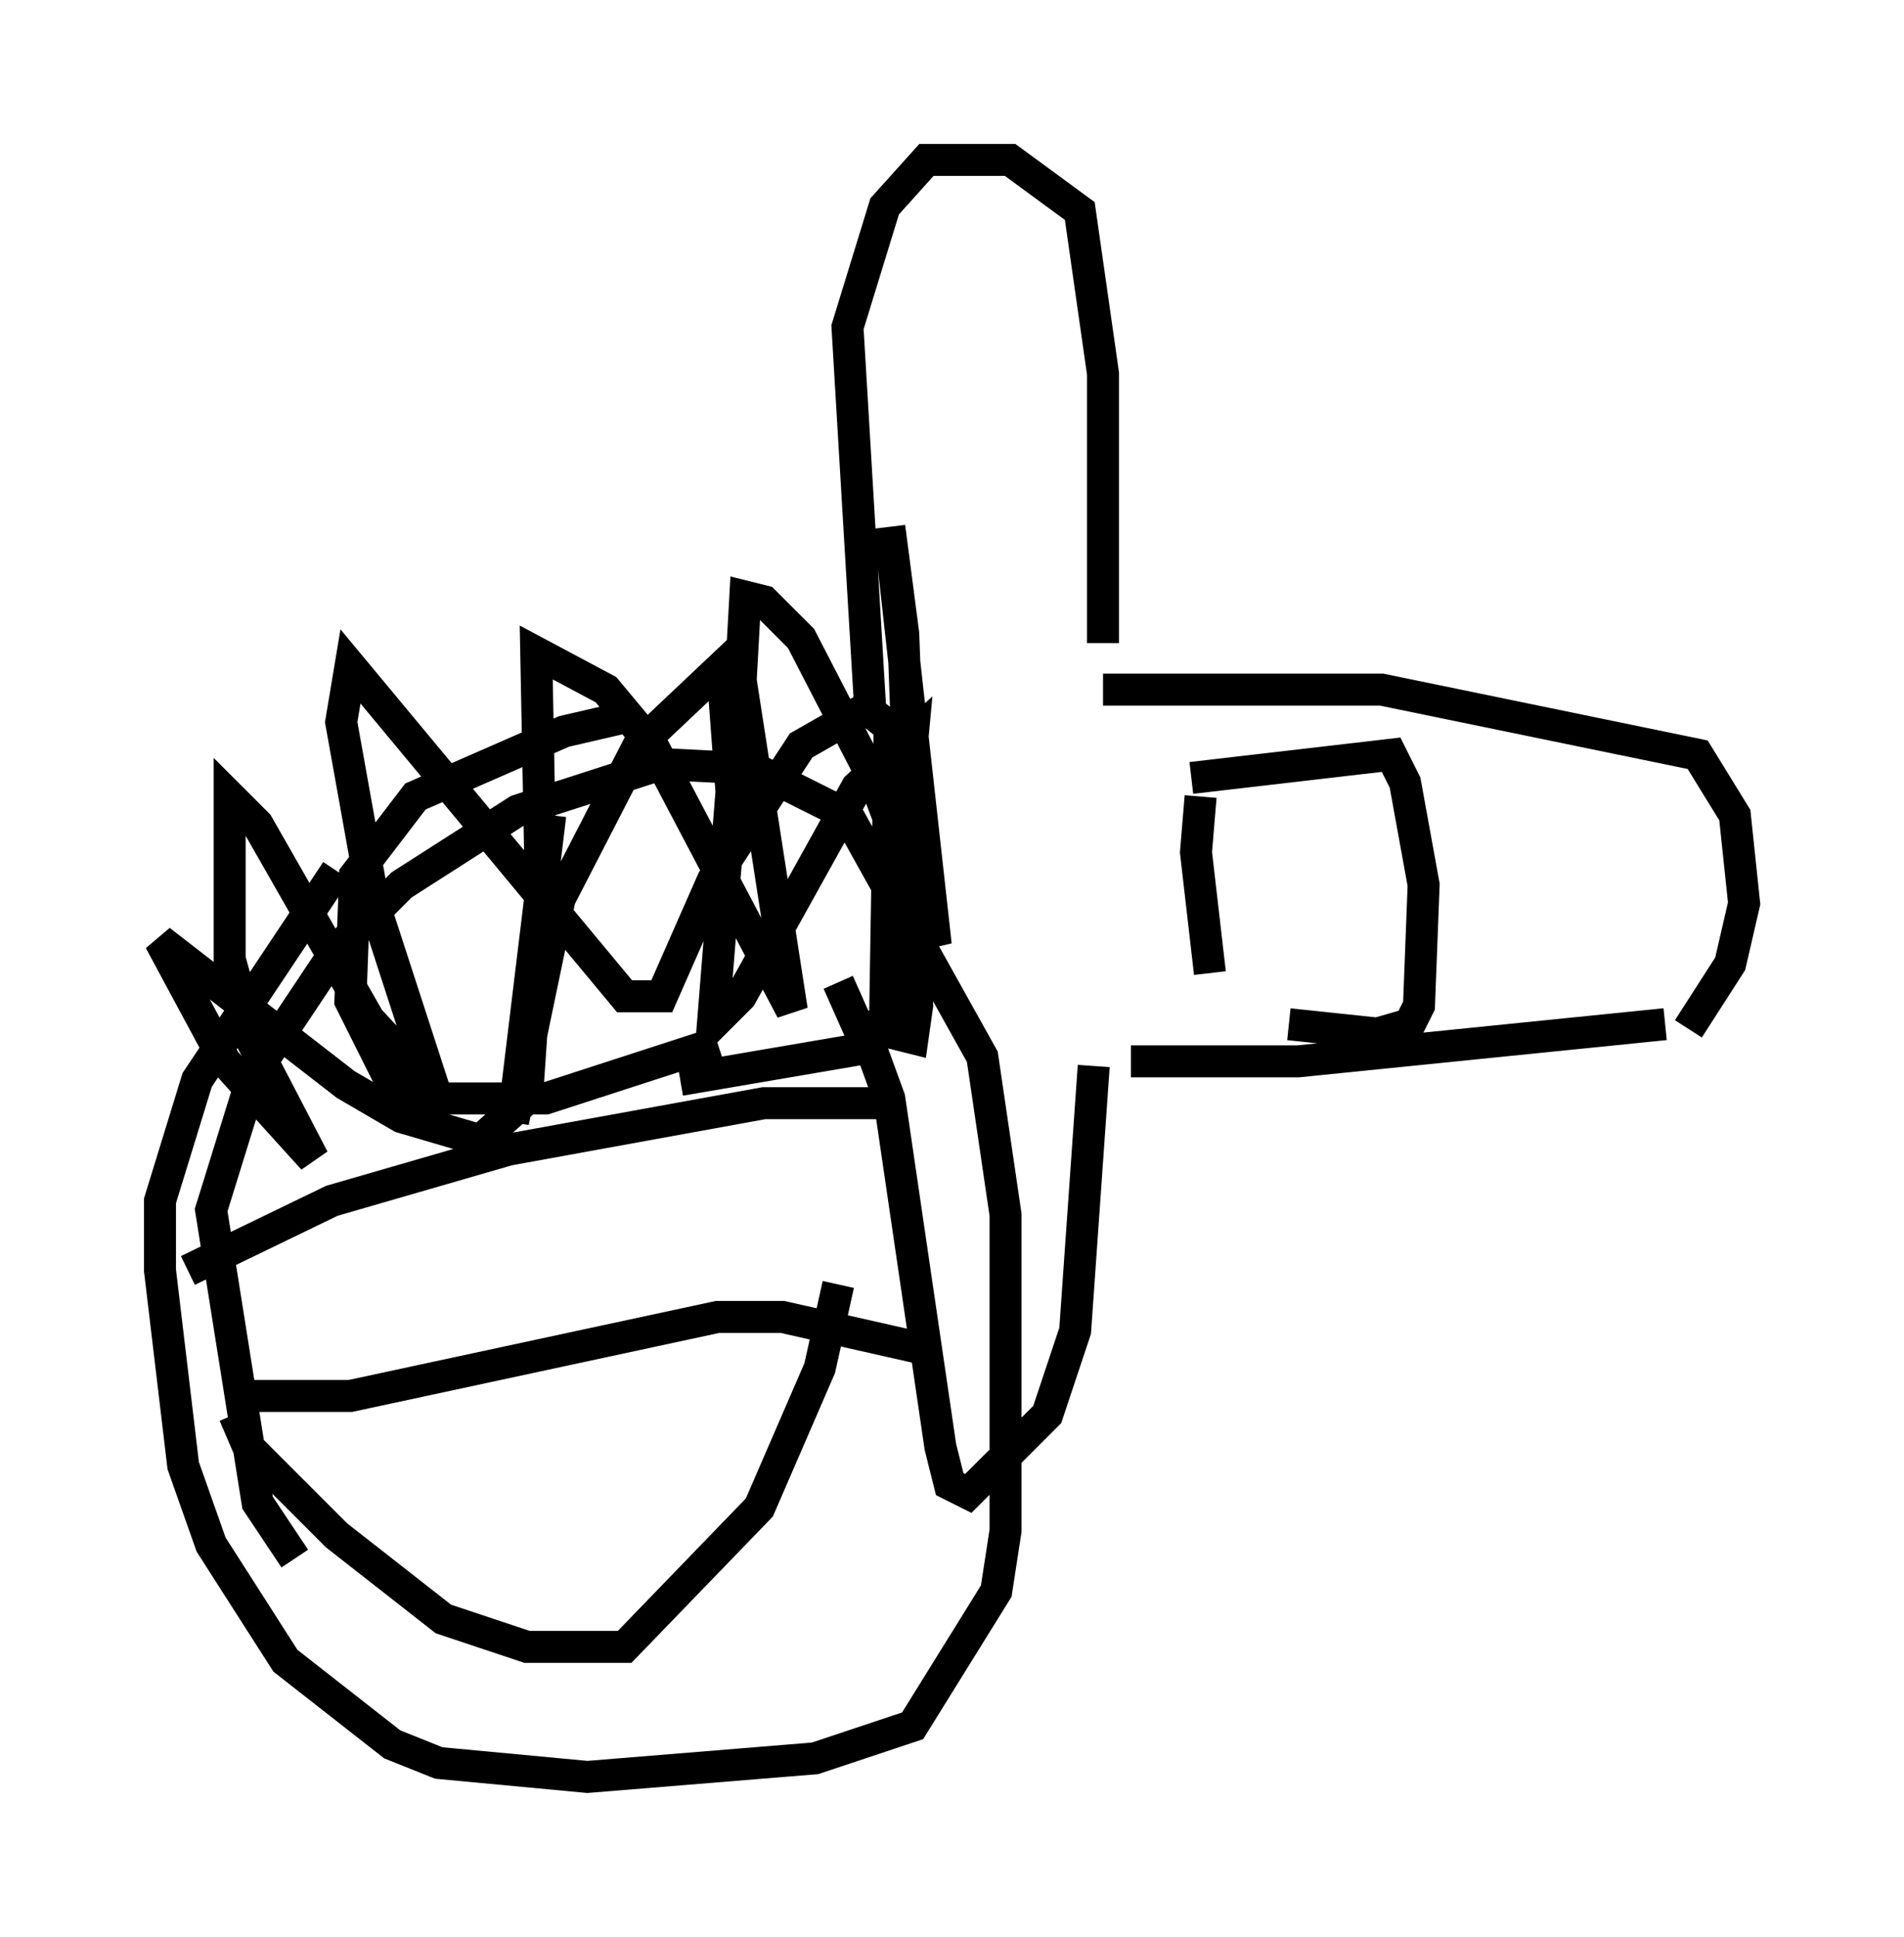 <?xml version="1.0" encoding="utf-8" ?>
<svg baseProfile="full" height="60.547" version="1.1" width="59.531" xmlns="http://www.w3.org/2000/svg" xmlns:ev="http://www.w3.org/2001/xml-events" xmlns:xlink="http://www.w3.org/1999/xlink"><defs /><rect fill="white" height="60.547" width="59.531" x="0" y="0" /><path d="M26.352, 22.43 m-6.827, 0.0 l-1.888, 0.436 -4.648, 2.034 l-1.888, 2.469 -0.145, 3.922 l1.162, 2.324 0.872, 0.726 l4.067, 0.0 5.374, -1.743 m4.793, -10.168 l-0.726, -12.201 1.162, -3.777 l1.307, -1.453 2.615, 0.0 l2.179, 1.598 0.726, 5.084 l0.0, 8.425 m-13.218, 13.654 l5.955, -1.017 0.581, 1.598 l1.598, 10.894 0.291, 1.162 l0.581, 0.291 2.469, -2.469 l0.872, -2.615 0.581, -8.279 m1.162, -0.145 l5.229, 0.0 11.475, -1.162 m-17.575, -10.458 l8.715, 0.0 9.877, 2.034 l1.162, 1.888 0.291, 2.76 l-0.436, 1.888 -1.307, 2.034 m-15.251, -7.263 l-0.145, 1.743 0.436, 3.777 m-0.581, -6.101 l6.246, -0.726 0.436, 0.872 l0.581, 3.196 -0.145, 3.777 l-0.291, 0.581 -1.017, 0.291 l-2.76, -0.291 m-32.391, 11.62 l3.05, 0.0 11.475, -2.469 l2.034, 0.0 4.503, 1.017 m-21.642, 2.034 l0.436, 1.017 2.76, 2.76 l3.341, 2.615 2.615, 0.872 l3.05, 0.0 4.212, -4.358 l1.888, -4.358 0.581, -2.615 m-16.994, 8.57 l-1.162, -1.743 -1.453, -9.151 l1.307, -4.212 2.615, -3.922 l2.034, -2.034 3.631, -2.324 l4.503, -1.453 2.905, 0.145 l2.905, 1.453 4.212, 7.553 l0.726, 4.939 0.0, 9.877 l-0.291, 1.888 -2.615, 4.212 l-3.05, 1.017 -7.117, 0.581 l-4.648, -0.436 -1.453, -0.581 l-3.341, -2.615 -2.324, -3.631 l-0.872, -2.469 -0.726, -6.101 l0.0, -2.179 1.162, -3.777 l4.358, -6.536 m-4.648, 12.492 l4.503, -2.179 5.52, -1.598 l7.989, -1.453 4.212, 0.0 m-17.14, -0.291 l0.0, 0.0 m6.246, -8.715 l-1.162, 9.587 1.453, -6.972 l2.469, -4.793 2.615, -2.469 l0.291, 3.922 -0.581, 7.263 l0.872, -0.872 3.631, -6.536 l1.743, -1.598 -0.872, 9.441 l0.145, -8.86 0.0, -0.872 l-0.726, -0.581 -2.034, 1.162 l-2.76, 4.212 -1.598, 3.631 l-1.162, 0.0 -8.57, -10.313 l-0.291, 1.743 1.017, 5.665 l1.888, 5.81 -2.034, -2.179 l-3.486, -6.101 -0.872, -0.872 l0.0, 5.084 0.726, 2.615 l1.888, 3.631 -2.76, -3.05 l-2.034, -3.777 5.81, 4.503 l1.743, 1.017 2.469, 0.726 l1.453, -1.307 0.436, -6.391 l-0.145, -7.553 2.179, 1.162 l1.453, 1.743 4.358, 8.279 l-1.598, -10.313 0.145, -2.615 l0.581, 0.145 1.162, 1.162 l2.324, 4.503 1.888, 5.084 l-1.453, -13.073 0.436, 3.341 l0.436, 11.62 -0.145, 1.017 l-1.743, -0.436 -0.581, -1.307 " fill="none" stroke="black" stroke-width="1" /></svg>